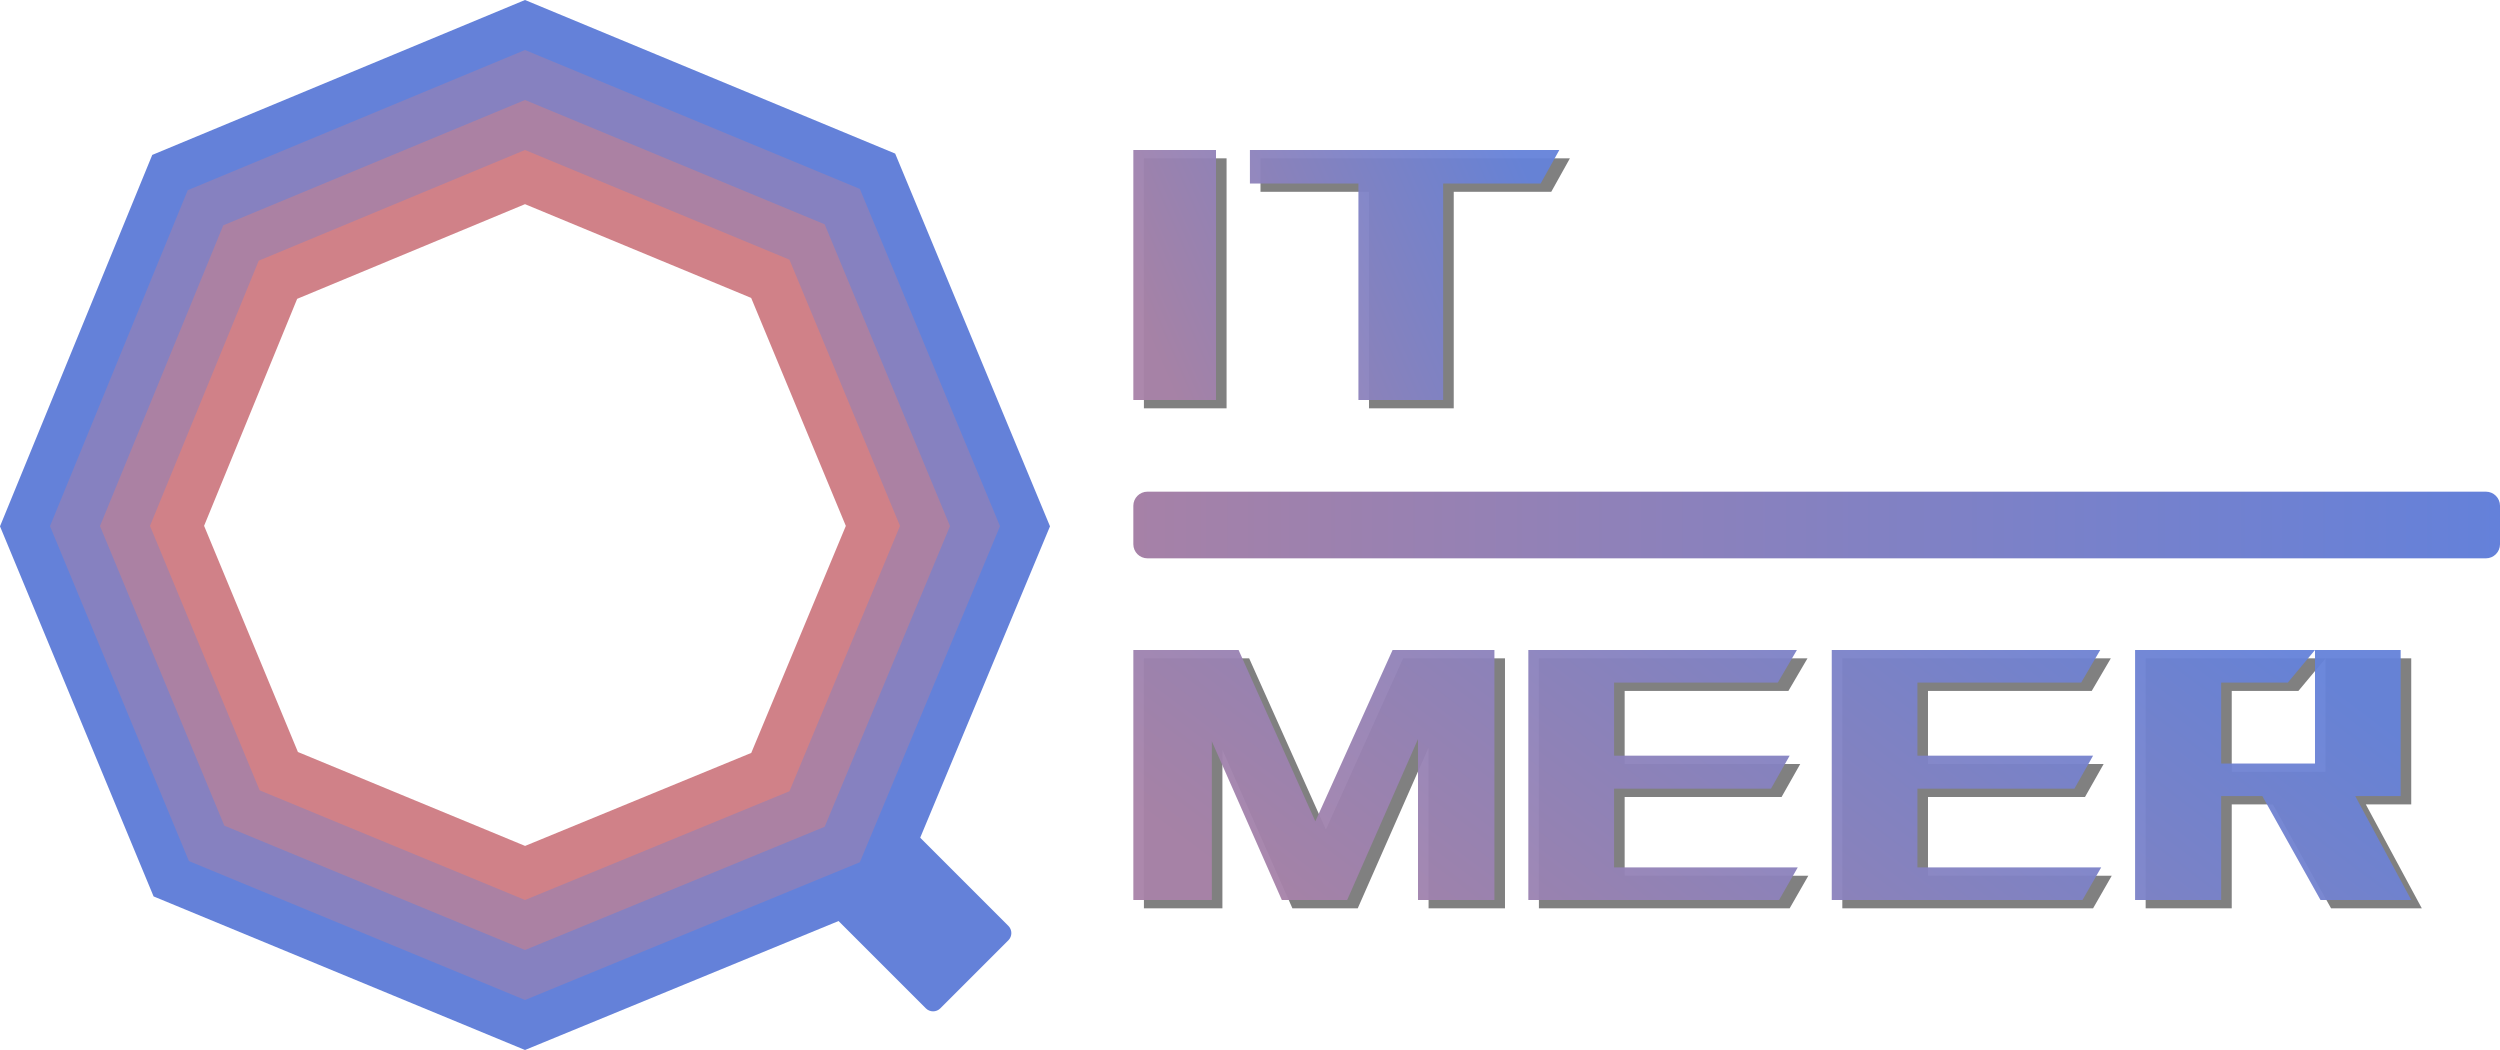 <svg xmlns="http://www.w3.org/2000/svg" xmlns:xlink="http://www.w3.org/1999/xlink" width="300" height="126" viewBox="0 0 300 126" fill="none"><g opacity="1"  transform="translate(0 0)  rotate(0)"><g opacity="1"  transform="translate(0 0)  rotate(0)"><path id="路径 1 (轮廓)" fill-rule="evenodd" style="fill:#6481D9" opacity="1" d="M0,63.16l18.27,-44.57l44.73,-18.59l44.42,18.43l18.58,44.73l-18.58,44.57l-44.42,18.27l-44.57,-18.43zM23.02,102.98l39.99,16.53l39.83,-16.38l16.66,-39.97l-16.67,-40.14l-39.83,-16.52l-40.12,16.67l-16.39,39.98z"></path><path id="矩形 2" fill-rule="evenodd" style="fill:#6481D9" opacity="1" d="M111.108 121.007C111.582 121.481 112.36 121.481 112.833 121.007L121.007 112.833C121.481 112.359 121.481 111.582 121.007 111.108L105.762 95.863C105.288 95.389 104.511 95.389 104.037 95.863L95.863 104.037C95.389 104.511 95.389 105.288 95.863 105.762L111.108 121.007Z"></path><path id="路径 1 (轮廓)" fill-rule="evenodd" style="fill:#8681C0" opacity="1" d="M6,63.14l16.53,-40.32l40.47,-16.82l40.18,16.67l16.82,40.47l-16.82,40.33l-40.18,16.53l-40.33,-16.67zM27.26,98.73l35.75,14.78l35.59,-14.64l14.9,-35.73l-14.91,-35.88l-35.59,-14.76l-35.86,14.9l-14.65,35.73z"></path><path id="路径 1 (轮廓)" fill-rule="evenodd" style="fill:#AB81A3" opacity="1" d="M12,63.13l14.79,-36.09l36.21,-15.04l35.96,14.92l15.04,36.21l-15.04,36.08l-35.96,14.79l-36.08,-14.92zM31.51,94.49l31.5,13.02l31.37,-12.9l13.12,-31.48l-13.13,-31.62l-31.37,-13.01l-31.6,13.12l-12.91,31.5z"></path><path id="路径 1 (轮廓)" fill-rule="evenodd" style="fill:#D08188" opacity="1" d="M18,63.11l13.05,-31.83l31.95,-13.28l31.73,13.16l13.27,31.95l-13.27,31.84l-31.73,13.05l-31.84,-13.16zM35.75,90.24l27.26,11.27l27.14,-11.16l11.35,-27.24l-11.36,-27.36l-27.14,-11.25l-27.34,11.36l-11.17,27.24z"></path></g><g opacity="1"  transform="translate(136 18)  rotate(0)"><path id="文本 1" fill-rule="evenodd" style="fill:#808080" opacity="1" d="M11.189,31h-9.92v-30h9.92zM38.449,31h-10.17v-25.98h-13.02v-4.02h37.13l-2.24,4.02h-11.7z"></path><path  id="文本 1" style="fill:#383838; opacity:1;"></path><path id="文本 1" fill-rule="evenodd" fill="url(#linear_0)" opacity="1" d="M9.92,30h-9.92v-30h9.92zM37.18,30h-10.17v-25.98h-13.02v-4.02h37.13l-2.24,4.02h-11.7z"></path><path id="MEER" fill-rule="evenodd" style="fill:#808080" opacity="1" d="M44.599,91h-9.17v-19.3l-8.5,19.3h-7.84l-8.4,-19.04v19.04h-9.42v-30h12.63l9.21,20.56l9.27,-20.56h12.22zM80.999,87.09l-2.24,3.91h-30.09v-30h32.23l-2.29,3.91h-19.65v8.77h21.07l-2.24,3.96h-18.83v9.45zM117.409,87.09l-2.24,3.91h-30.09v-30h32.22l-2.29,3.91h-19.65v8.77h21.08l-2.24,3.96h-18.84v9.45zM143.729,91l-6.98,-12.47h-4.94v12.47h-10.33v-30h21.59l-3.26,3.91h-8v9.71h11.26v-13.62h10.28v17.53h-5.45l6.72,12.47z"></path><path  id="MEER" style="fill:#383838; opacity:1;"></path><path id="MEER" fill-rule="evenodd" fill="url(#linear_1)" opacity="1" d="M43.33,90h-9.17v-19.3l-8.5,19.3h-7.84l-8.4,-19.04v19.04h-9.42v-30h12.63l9.21,20.56l9.27,-20.56h12.22zM79.73,86.09l-2.24,3.91h-30.09v-30h32.23l-2.29,3.91h-19.65v8.77h21.07l-2.24,3.96h-18.83v9.45zM116.14,86.09l-2.24,3.91h-30.09v-30h32.22l-2.29,3.91h-19.65v8.77h21.08l-2.24,3.96h-18.84v9.45zM142.46,90l-6.98,-12.47h-4.94v12.47h-10.33v-30h21.59l-3.26,3.91h-8v9.71h11.26v-13.62h10.28v17.53h-5.45l6.72,12.47z"></path><path id="矩形 1" fill-rule="evenodd" fill="url(#linear_2)" opacity="1" d="M1.69 49L162.31 49C163.24 49 164 48.24 164 47.31L164 42.69C164 41.76 163.24 41 162.31 41L1.69 41C0.76 41 0 41.76 0 42.69L0 47.31C0 48.24 0.76 49 1.69 49Z"></path></g></g><defs><linearGradient id="linear_0" x1="4.113%" y1="75.51%" x2="103.145%" y2="50%" gradientUnits="objectBoundingBox"><stop offset="0" stop-color="#A781A7" stop-opacity="0.95" /><stop offset="1" stop-color="#6481D9" stop-opacity="0.95" /></linearGradient><linearGradient id="linear_1" x1="4.113%" y1="75.51%" x2="103.145%" y2="50%" gradientUnits="objectBoundingBox"><stop offset="0" stop-color="#A781A7" stop-opacity="0.95" /><stop offset="1" stop-color="#6481D9" stop-opacity="0.95" /></linearGradient><linearGradient id="linear_2" x1="0%" y1="50%" x2="100%" y2="50%" gradientUnits="objectBoundingBox"><stop offset="0" stop-color="#A681A7" stop-opacity="1" /><stop offset="1" stop-color="#6481DA" stop-opacity="1" /></linearGradient></defs></svg>